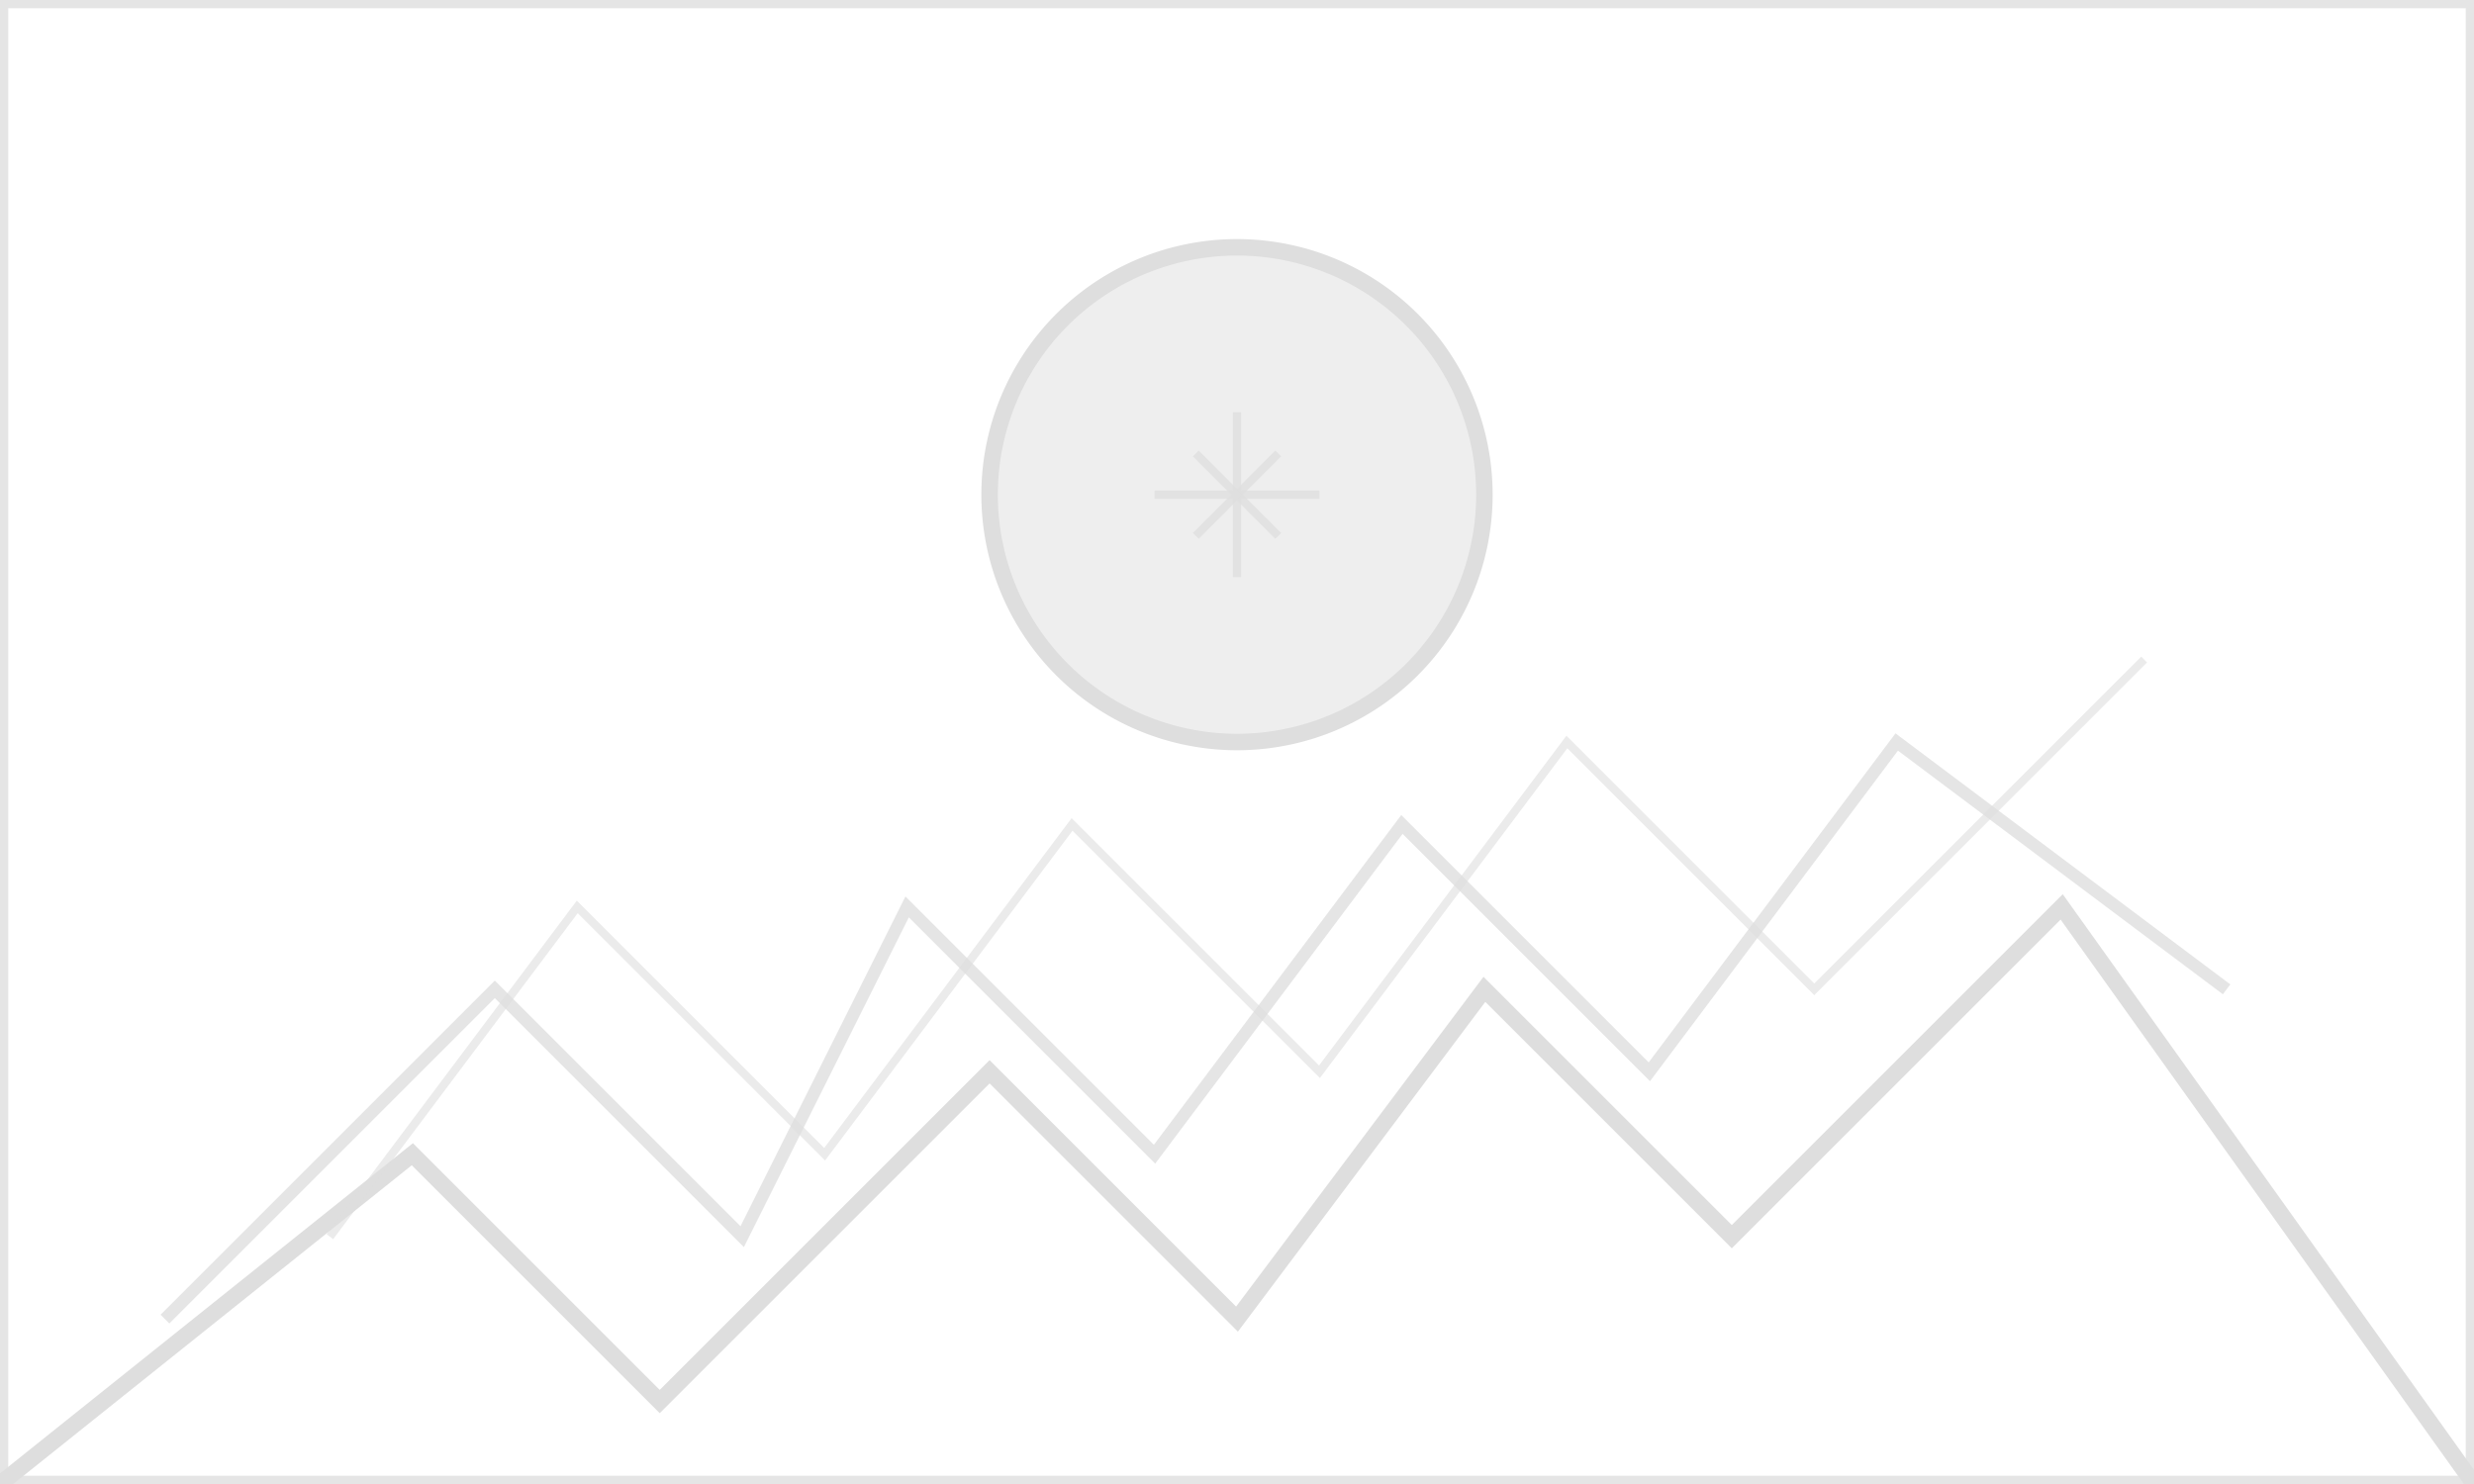 <svg width="300" height="180" xmlns="http://www.w3.org/2000/svg" style="background-color: rgba(32, 32, 32, 1);">
  <!-- Рамка -->
  <rect width="300" height="180" fill="none" stroke="rgba(222, 222, 222, 0.8)" stroke-width="2" />

  <!-- Асимметричные горы (нитевидный стиль) -->
  <path d="M0,180 L50,140 L80,170 L120,130 L150,160 L180,120 L210,150 L250,110 L300,180" 
        stroke="rgba(222, 222, 222, 1)" stroke-width="2" fill="none" />
  <path d="M20,160 L60,120 L90,150 L110,110 L140,140 L170,100 L200,130 L230,90 L270,120" 
        stroke="rgba(222, 222, 222, 0.8)" stroke-width="1.5" fill="none" />
  <path d="M40,150 L70,110 L100,140 L130,100 L160,130 L190,90 L220,120 L260,80" 
        stroke="rgba(222, 222, 222, 0.6)" stroke-width="1" fill="none" />

  <!-- Солнце в нитевидном стиле (неидеальный круг) -->
  <path d="M150,60 m-30,0 a30,30 0 1,1 60,0 a30,30 0 1,1 -60,0" 
        stroke="rgba(222, 222, 222, 1)" stroke-width="2" fill="rgba(222, 222, 222, 0.5)" />
  <!-- Добавляем "нити" вокруг солнца -->
  <line x1="150" y1="50" x2="150" y2="70" stroke="rgba(222, 222, 222, 0.8)" stroke-width="1" />
  <line x1="140" y1="60" x2="160" y2="60" stroke="rgba(222, 222, 222, 0.8)" stroke-width="1" />
  <line x1="155" y1="55" x2="145" y2="65" stroke="rgba(222, 222, 222, 0.8)" stroke-width="1" />
  <line x1="155" y1="65" x2="145" y2="55" stroke="rgba(222, 222, 222, 0.8)" stroke-width="1" />
</svg>
